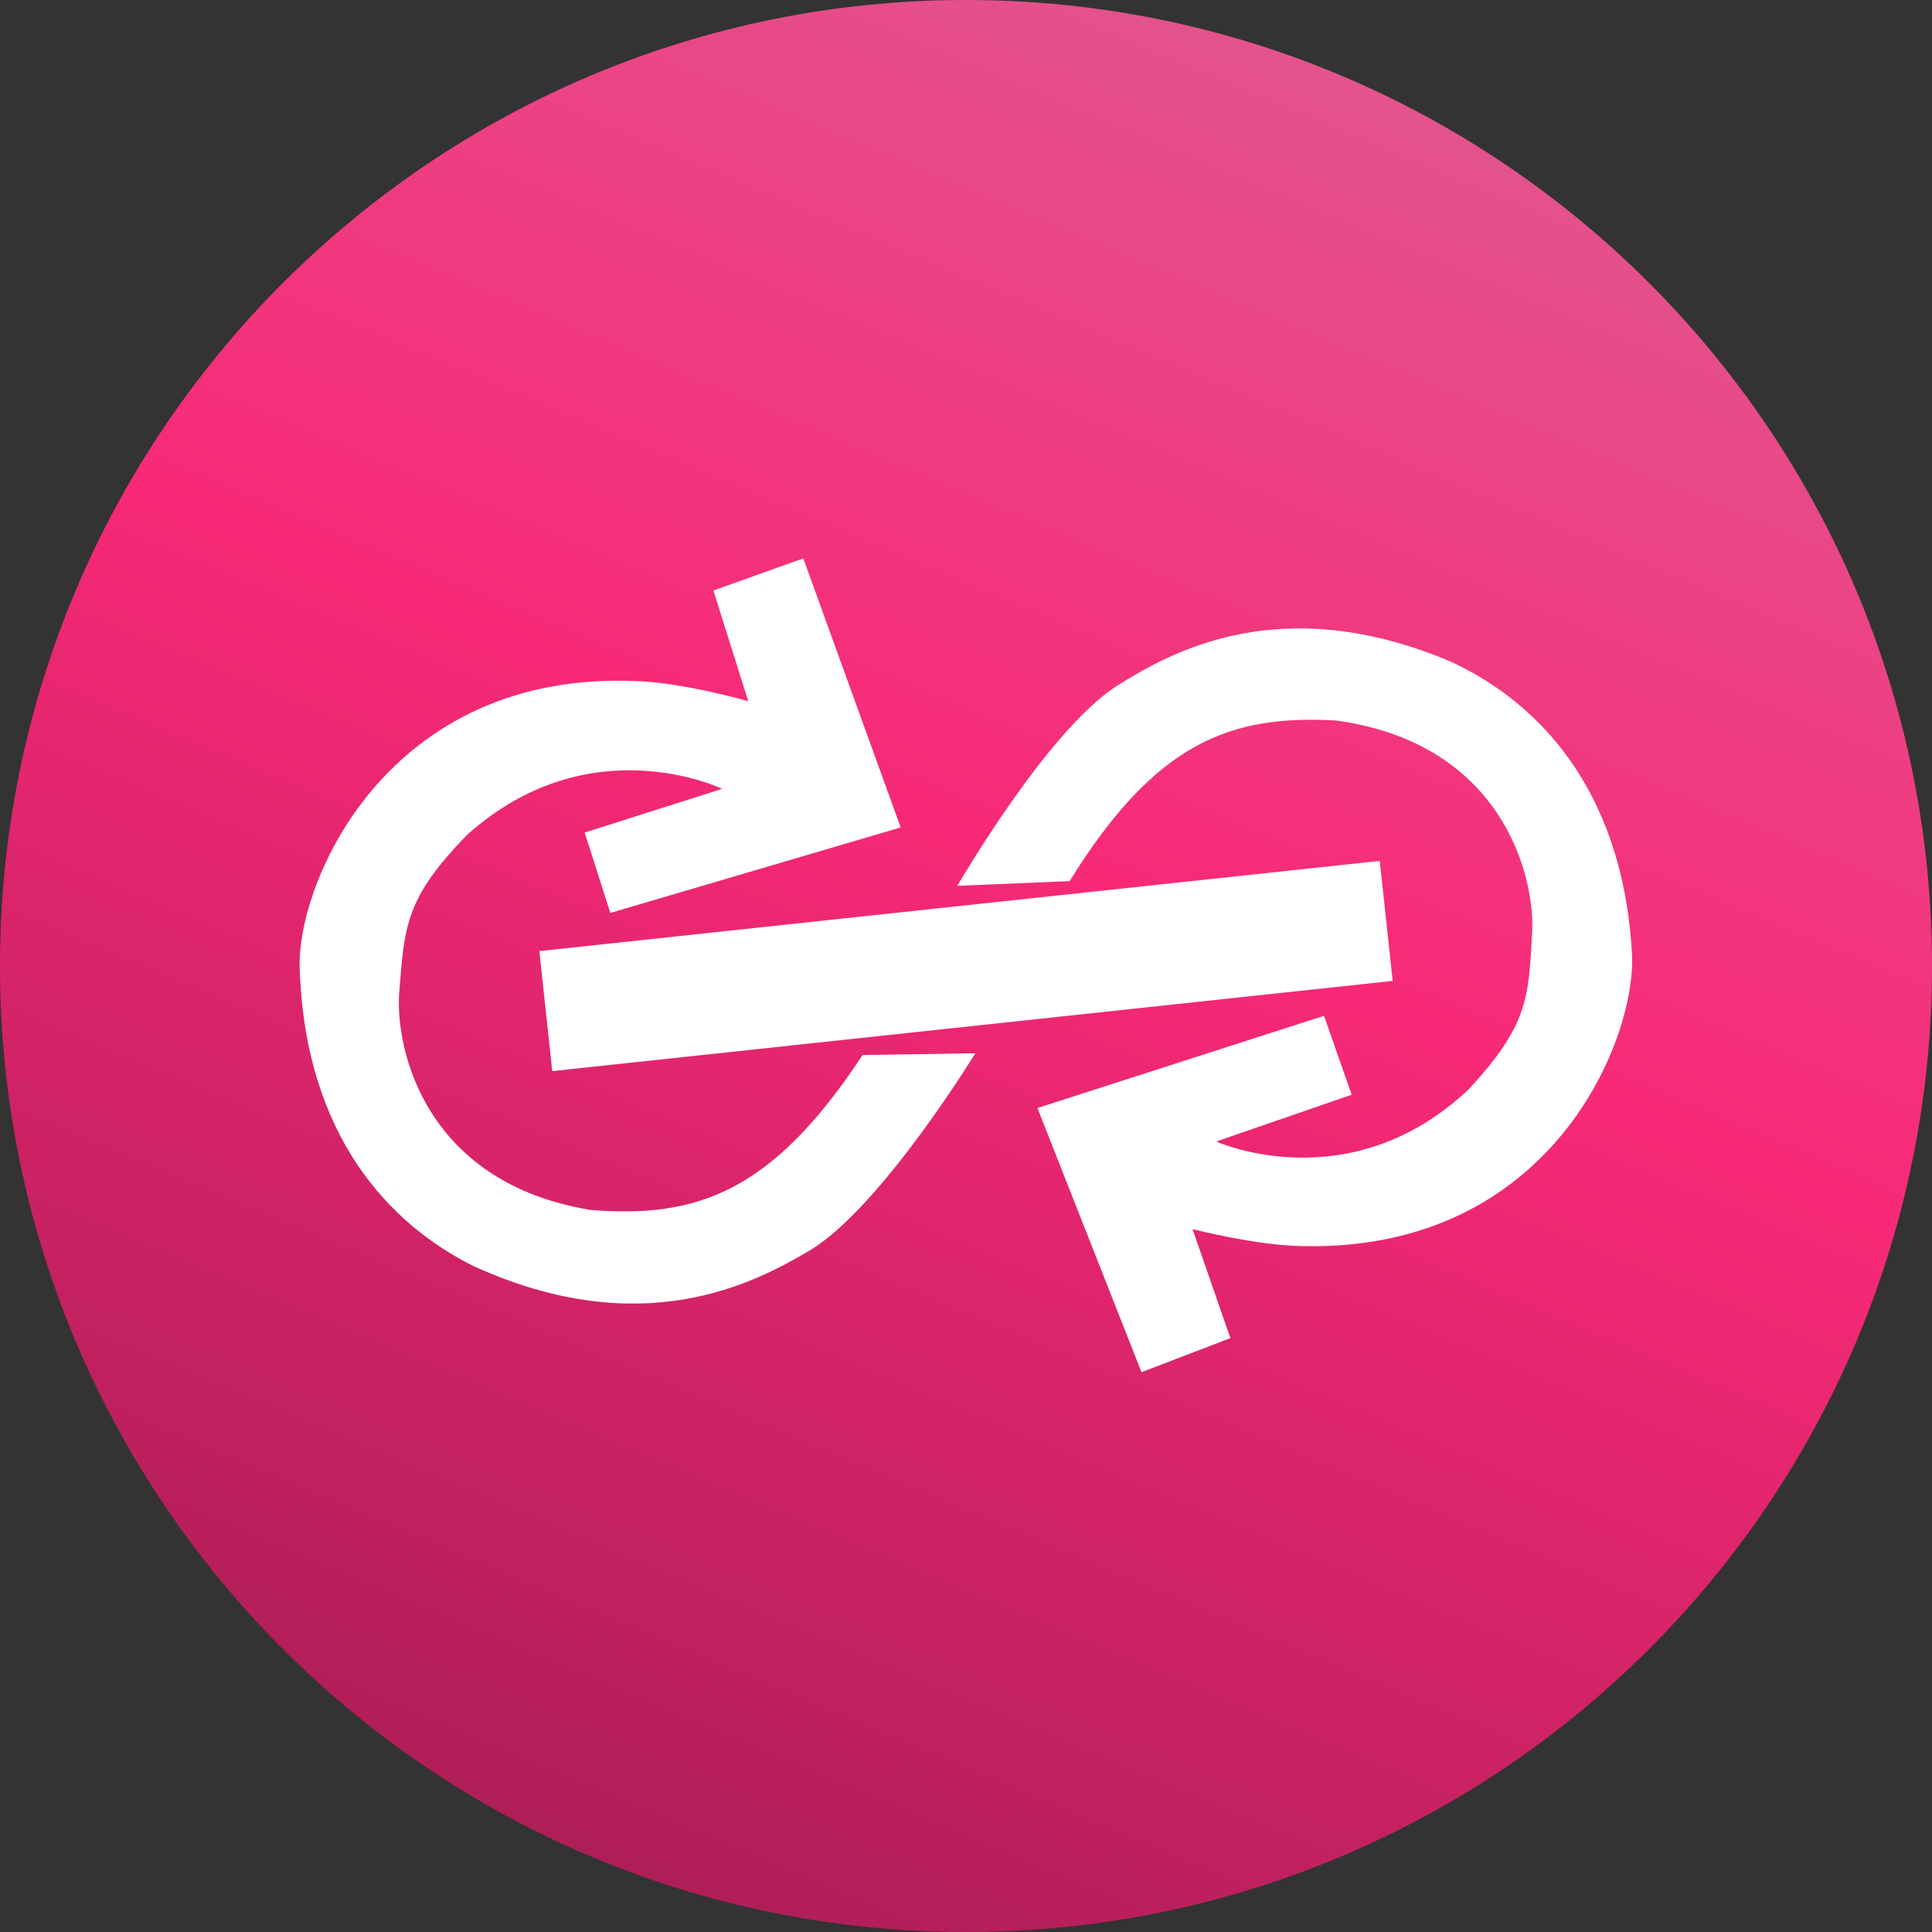 <svg width="32" height="32" viewBox="0 0 32 32" fill="none" xmlns="http://www.w3.org/2000/svg">
<rect x="0" y="0" width="32" height="32" fill="#333333" stroke="none"/>
<g clip-path="url(#clip0)">
<path d="M16 0C24.837 0 32 7.163 32 16C32 24.837 24.837 32 16 32C7.163 32 -6.10352e-05 24.837 -6.10352e-05 16C-6.10352e-05 7.163 7.163 0 16 0Z" fill="url(#paint0_linear)"/>
<path d="M8.933 15.753L22.853 14.259L23.067 16.247L9.147 17.741L8.933 15.753Z" fill="white"/>
<path d="M18.907 22.728L17.183 18.352L21.93 16.825L22.388 18.132L20.144 18.907C20.144 18.907 22.348 19.903 24.32 18.048C25.321 16.973 25.319 16.513 25.378 15.421C25.417 14.461 24.85 12.302 22.122 11.933C20.38 11.839 19.146 12.288 17.716 14.594L15.857 14.672C15.857 14.672 17.338 12.11 18.489 11.367C19.401 10.79 21.217 9.773 24.023 10.956C25.431 11.603 26.869 13.024 27.03 15.782C27.118 17.168 25.731 20.724 21.588 20.64C20.813 20.632 19.752 20.358 19.752 20.358L20.379 22.163L18.907 22.728Z" fill="white"/>
<path d="M7.852 20.975C6.456 20.284 5.052 18.815 4.964 16.035C4.912 14.634 6.404 11.09 10.56 11.282C11.338 11.31 12.393 11.614 12.393 11.614L11.816 9.78L13.305 9.249L14.918 13.705L10.109 15.121L9.684 13.79L11.961 13.066C11.961 13.066 9.778 12.006 7.744 13.821C6.709 14.879 6.7 15.339 6.612 16.443C6.545 17.406 7.059 19.598 9.787 20.041C11.532 20.179 12.785 19.759 14.286 17.475L16.155 17.445C16.155 17.445 14.6 19.988 13.423 20.705C12.487 21.259 10.635 22.237 7.852 20.975Z" fill="white"/>
</g>
<defs>
<linearGradient id="paint0_linear" x1="23.5" y1="1.4063e-07" x2="10" y2="32" gradientUnits="userSpaceOnUse">
<stop stop-color="#E15890"/>
<stop offset="0.449" stop-color="#F82976"/>
<stop offset="1" stop-color="#AB1D56"/>
</linearGradient>
<clipPath id="clip0">
<rect width="32" height="32" fill="white"/>
</clipPath>
</defs>
</svg>
